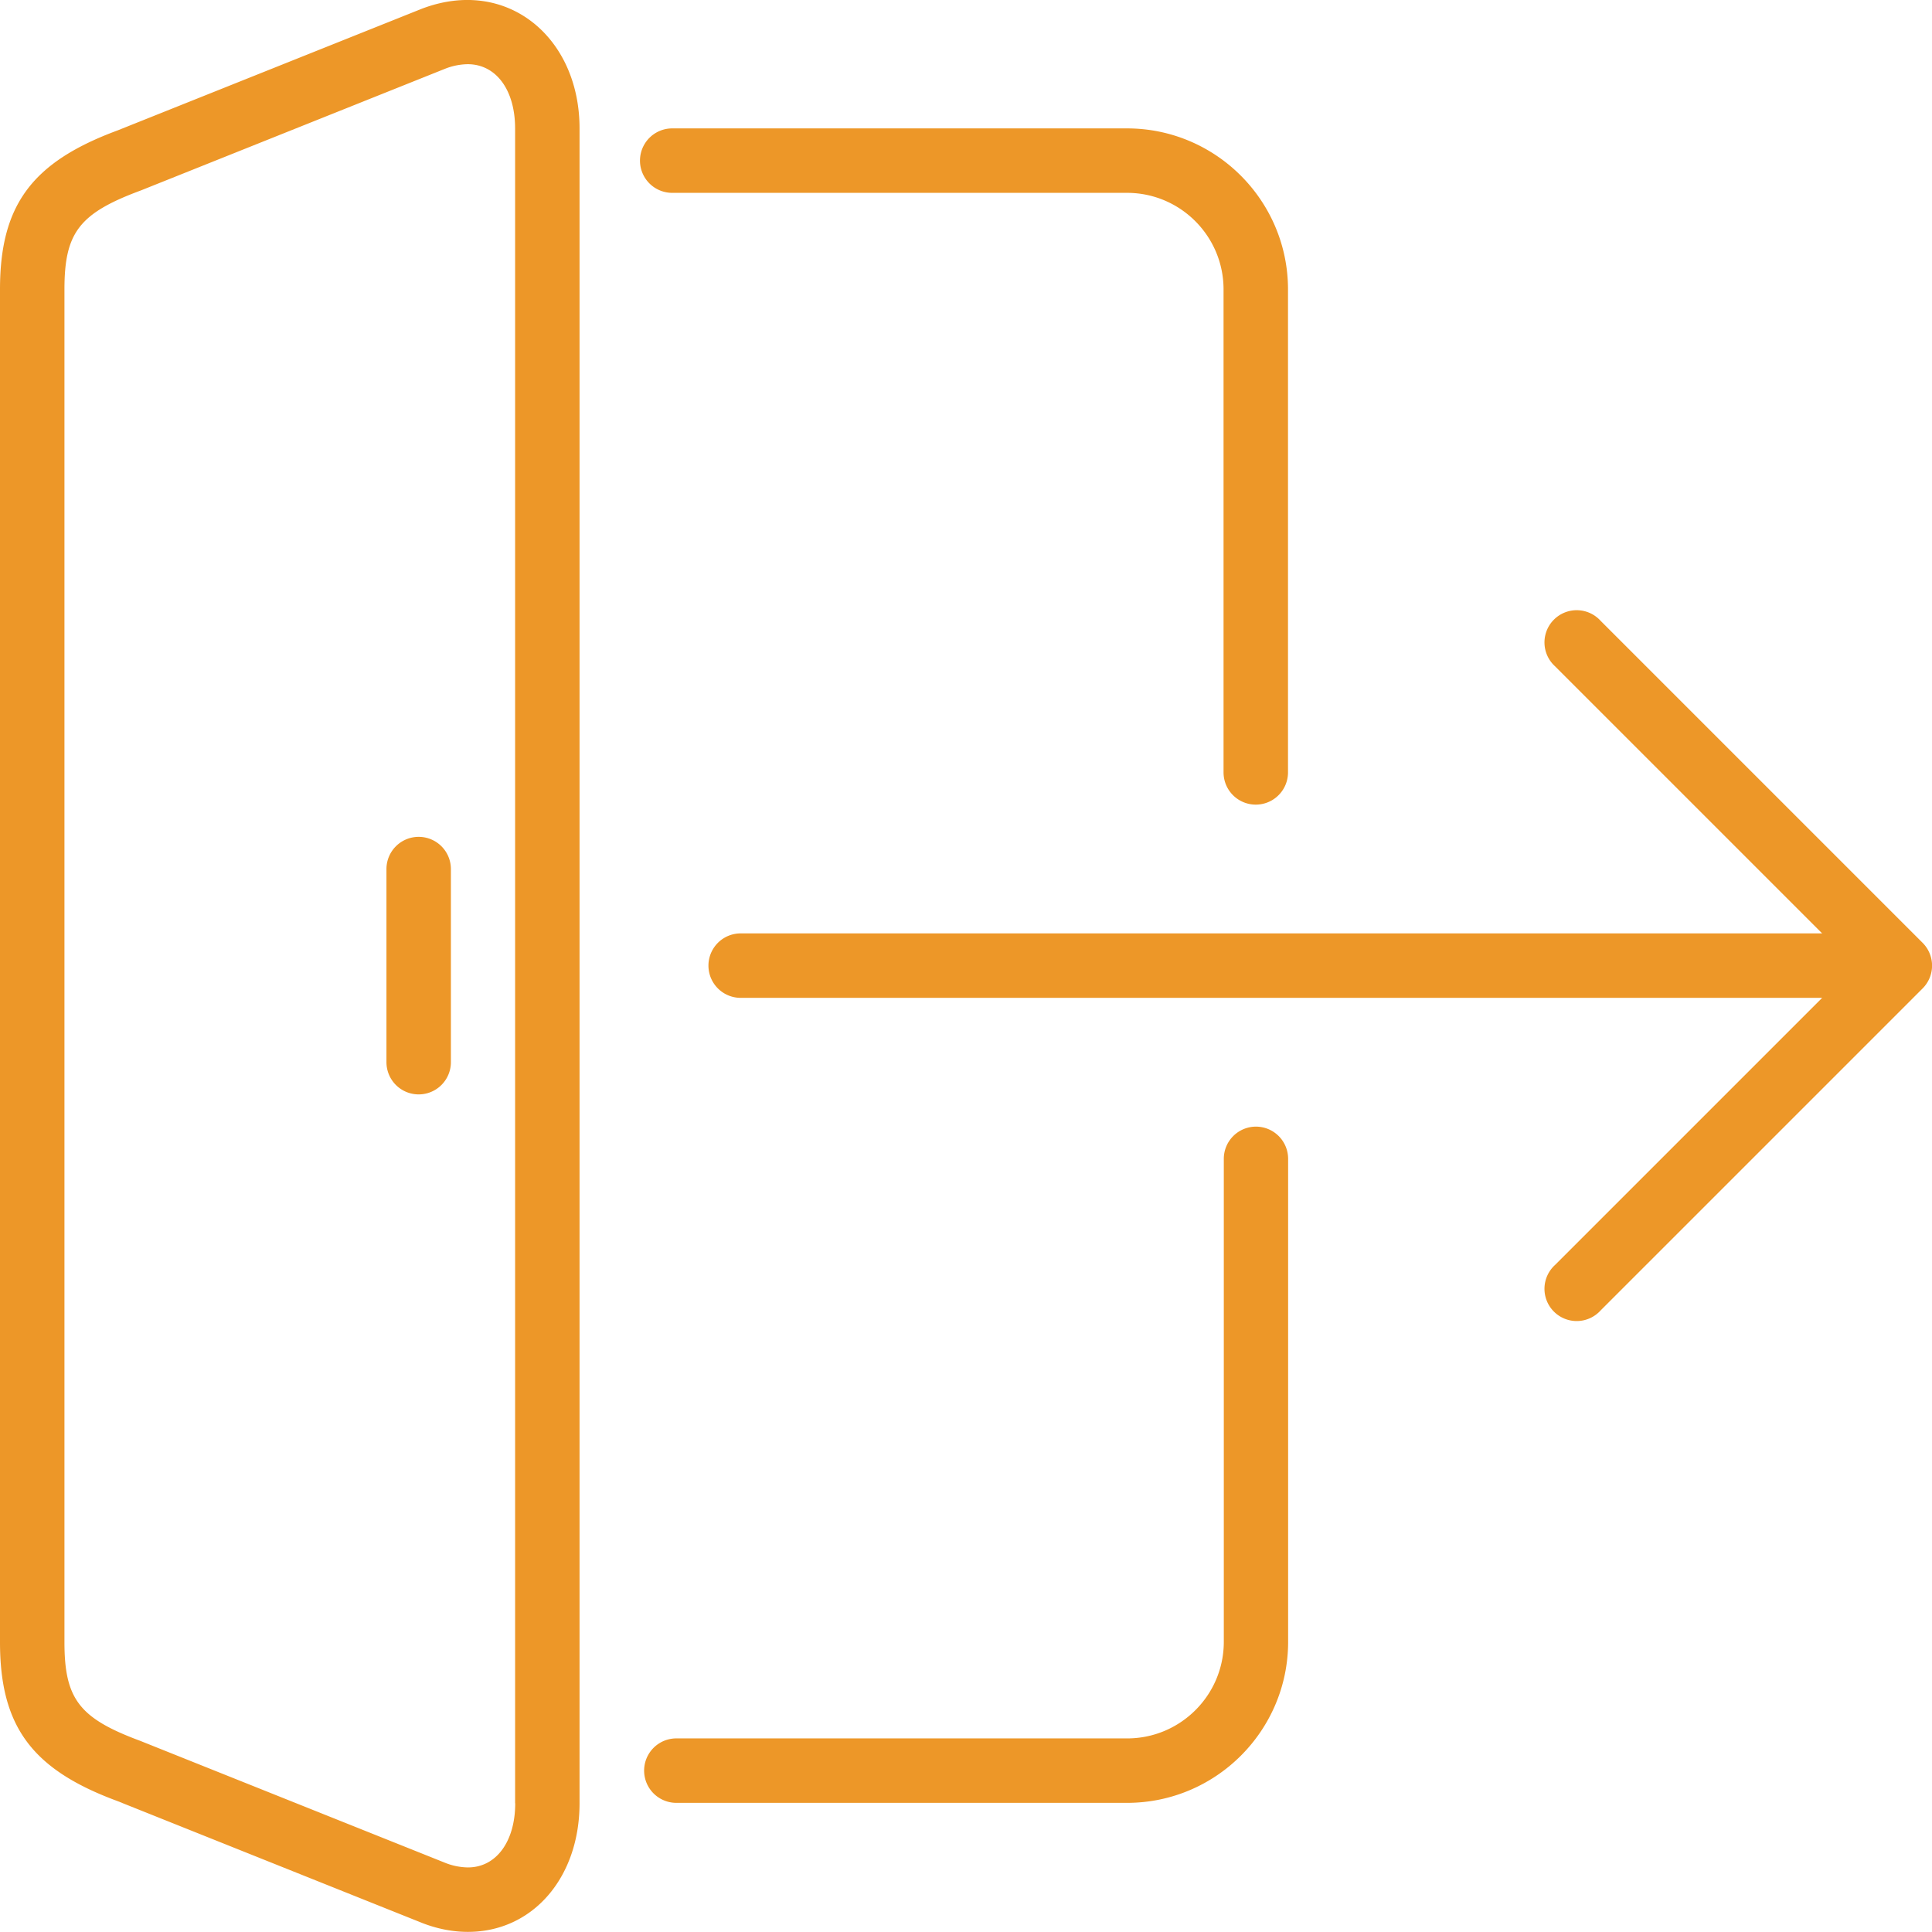 <svg xmlns="http://www.w3.org/2000/svg" width="15.408" height="15.407"><g data-name="Group 2725"><path d="M102.657 221.782a.257.257 0 0 0-.257.257v1.54a.257.257 0 0 0 .514 0v-1.54a.257.257 0 0 0-.257-.257Z" fill="#ed9728" fill-rule="evenodd" style="--darkreader-inline-fill:#ffbf44" transform="translate(-99.318 -215.108)" data-name="Path 8657"/><path d="m3.366.092-2.428.971C.254 1.316 0 1.66 0 2.331v10.788c0 .671.254 1.015.932 1.266l2.44.976c.12.046.241.069.36.069.516 0 .89-.432.89-1.026V1.047c0-.73-.582-1.21-1.256-.955Zm.743 14.312c0 .306-.152.512-.377.512a.508.508 0 0 1-.175-.034l-2.44-.976c-.485-.18-.603-.334-.603-.787V2.331c0-.453.118-.607.609-.789L3.553.57A.511.511 0 0 1 3.73.535c.226 0 .378.205.378.512v13.357Z" fill="#ed9728" fill-rule="evenodd" style="--darkreader-inline-fill:#ffbf44" transform="translate(0 -.023)" data-name="Path 8658"/><path d="M169.857 34.562h3.627c.425 0 .77.345.77.77v3.852a.257.257 0 1 0 .514 0v-3.852c0-.708-.576-1.284-1.284-1.284h-3.627a.257.257 0 0 0 0 .514Z" fill="#ed9728" fill-rule="evenodd" style="--darkreader-inline-fill:#ffbf44" transform="translate(-164.496 -33.024)" data-name="Path 8659"/><path d="M175.546 298.582a.257.257 0 0 0-.256.257v3.852c0 .425-.346.77-.77.77h-3.596a.257.257 0 0 0 0 .514h3.595c.708 0 1.284-.576 1.284-1.284v-3.852a.257.257 0 0 0-.257-.257Z" fill="#ed9728" fill-rule="evenodd" style="--darkreader-inline-fill:#ffbf44" transform="translate(-165.53 -289.597)" data-name="Path 8660"/><path d="M197.473 164.765a.257.257 0 0 0-.056-.084l-2.568-2.568a.257.257 0 1 0-.363.363l2.13 2.13h-8.625a.257.257 0 0 0 0 .514h8.625l-2.13 2.13a.257.257 0 1 0 .363.363l2.568-2.568a.257.257 0 0 0 .056-.28Z" fill="#ed9728" fill-rule="evenodd" style="--darkreader-inline-fill:#ffbf44" transform="translate(-182.084 -157.162)" data-name="Path 8661"/></g></svg>
